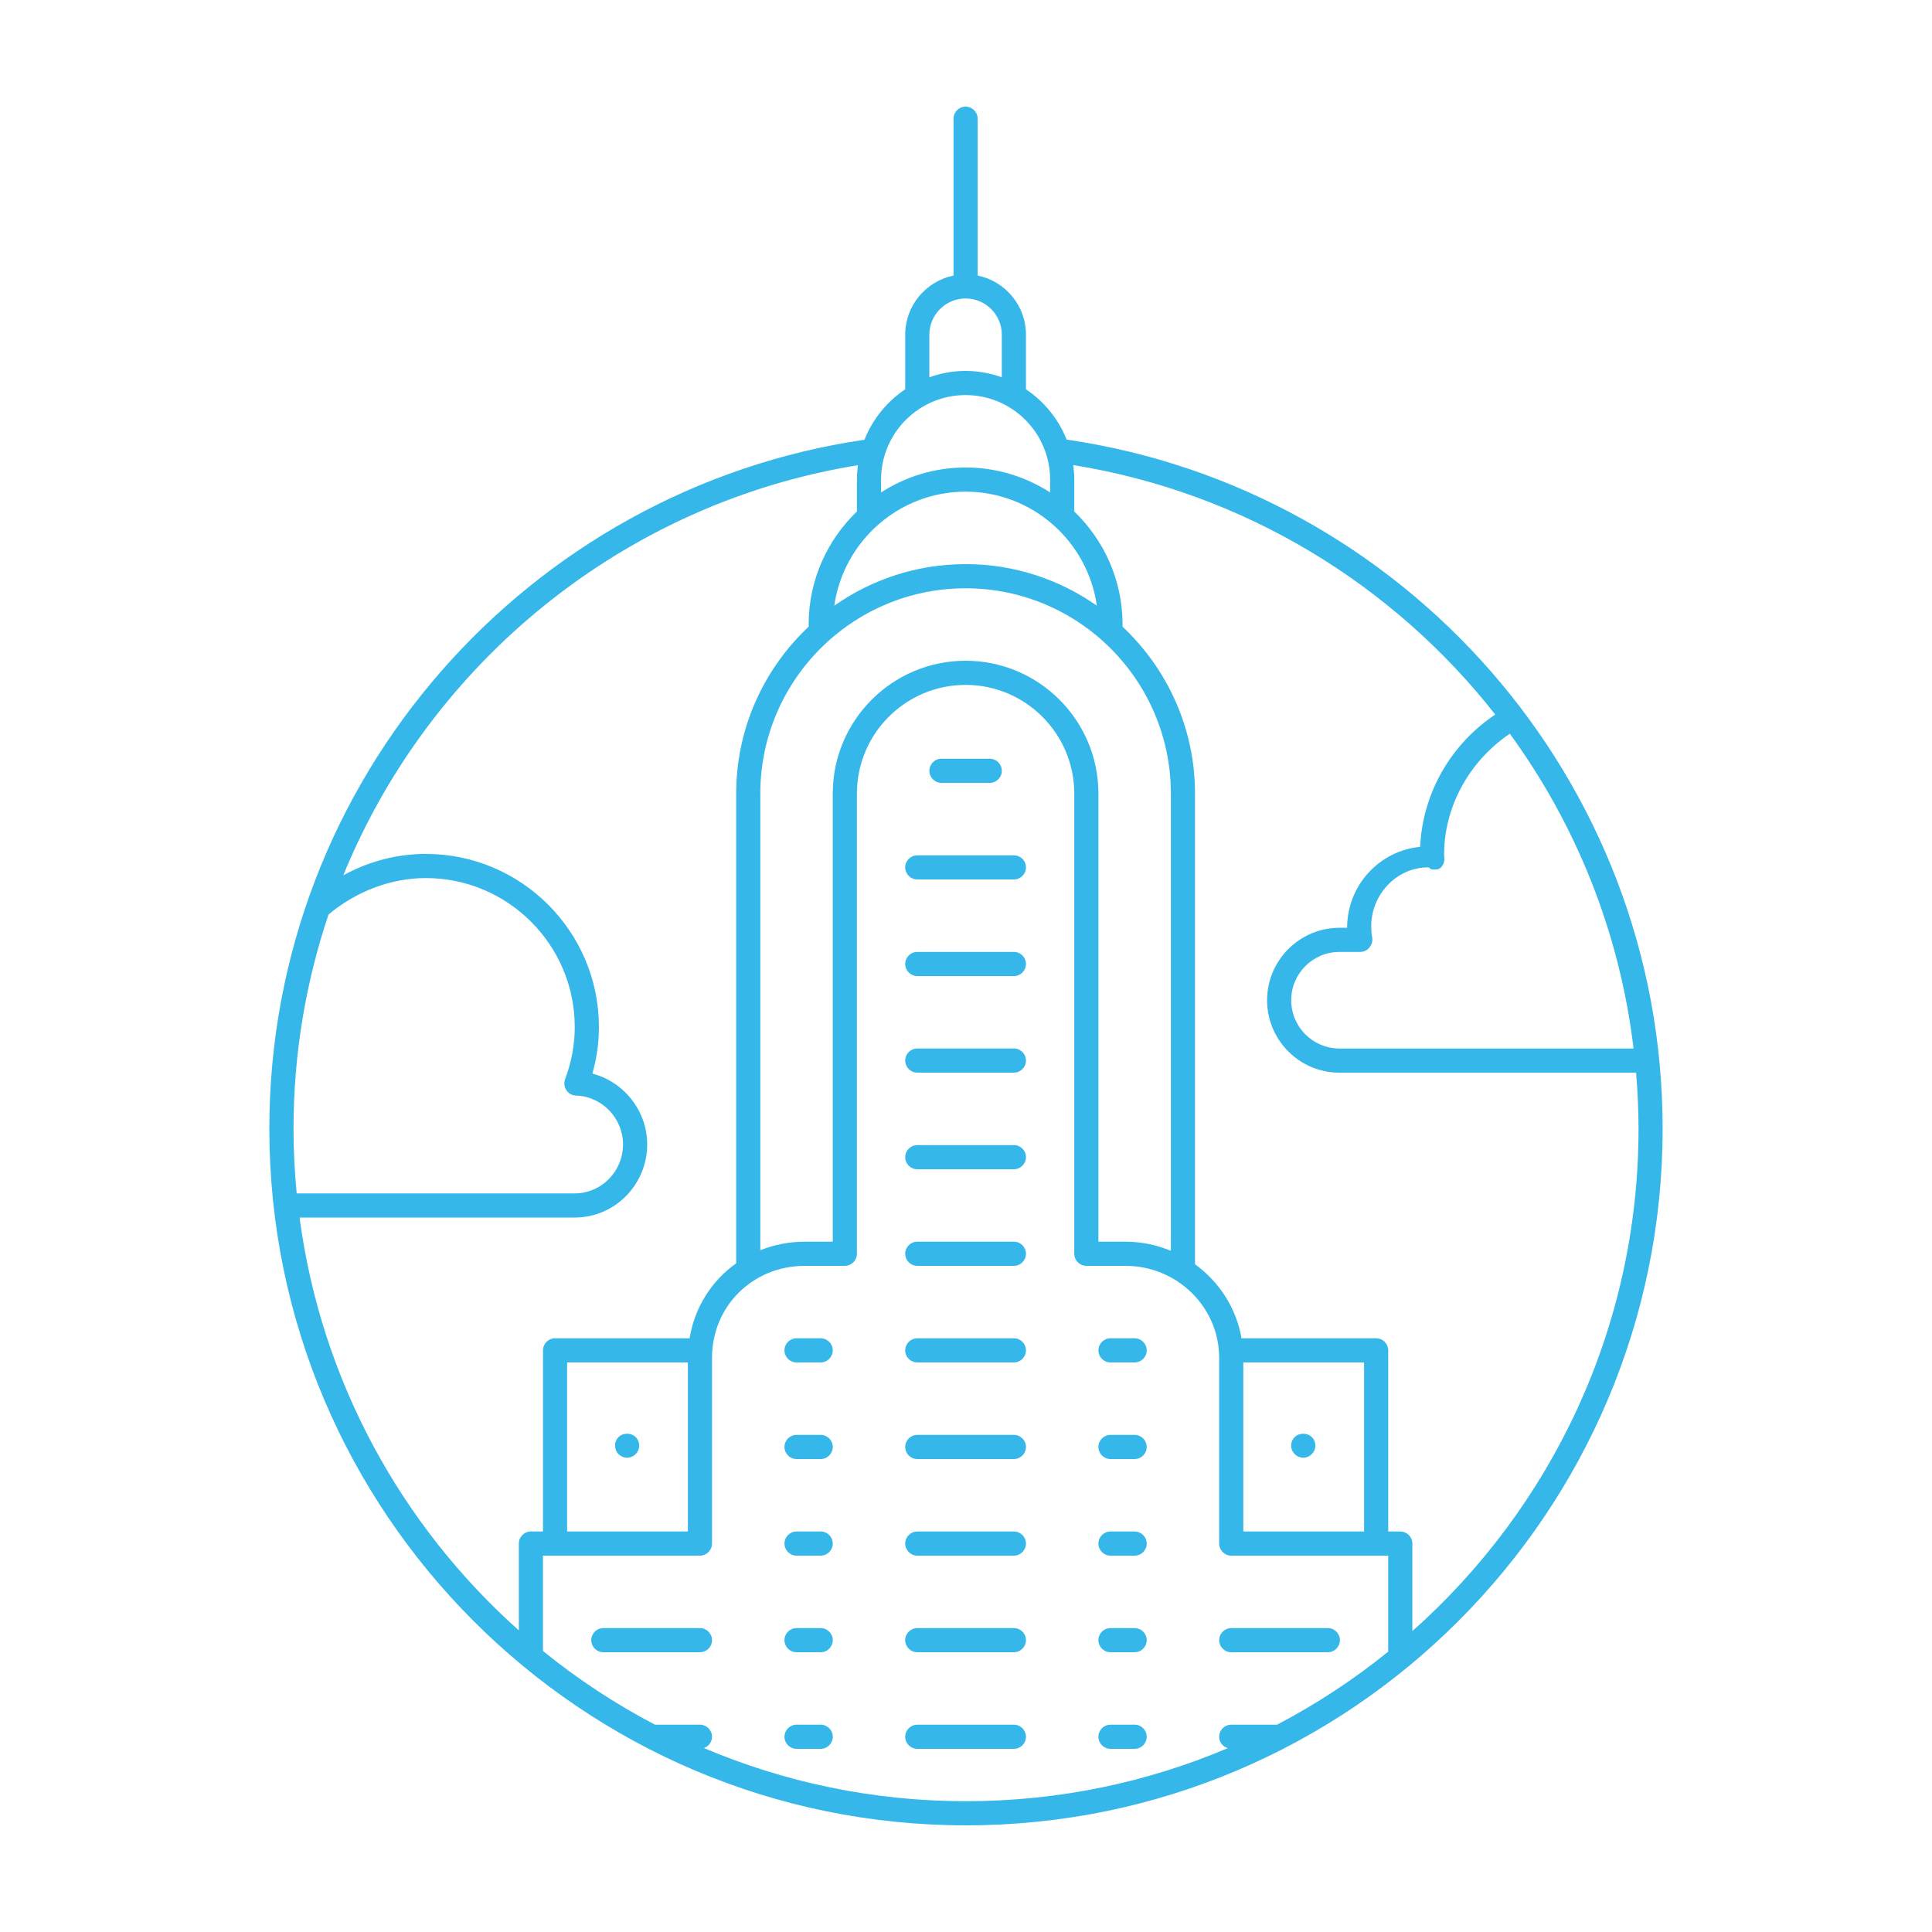 <?xml version="1.0" encoding="utf-8"?> <!-- Generator: IcoMoon.io --> <!DOCTYPE svg PUBLIC "-//W3C//DTD SVG 1.1//EN" "http://www.w3.org/Graphics/SVG/1.1/DTD/svg11.dtd"> <svg version="1.1" id="Layer_1" xmlns="http://www.w3.org/2000/svg" xmlns:xlink="http://www.w3.org/1999/xlink" x="0px" y="0px" width="80px" height="80px" viewBox="0 0 80 80" enable-background="new 0 0 80 80" xml:space="preserve" fill="#36b7ea"> <path d="M28.983,67.416h-4c-0.276,0-0.5,0.223-0.5,0.5c0,0.275,0.224,0.5,0.5,0.5h4c0.275,0,0.5-0.225,0.5-0.5 C29.483,67.639,29.259,67.416,28.983,67.416zM38.983,32.417h2c0.275,0,0.5-0.225,0.5-0.5c0-0.277-0.225-0.5-0.5-0.5h-2c-0.276,0-0.5,0.223-0.5,0.5 C38.483,32.192,38.707,32.417,38.983,32.417zM41.983,35.417h-4c-0.276,0-0.5,0.223-0.5,0.5c0,0.275,0.224,0.5,0.5,0.5h4c0.275,0,0.5-0.225,0.5-0.5 C42.483,35.639,42.259,35.417,41.983,35.417zM41.983,39.417h-4c-0.276,0-0.5,0.223-0.5,0.5c0,0.275,0.224,0.5,0.5,0.5h4c0.275,0,0.5-0.225,0.5-0.5 C42.483,39.639,42.259,39.417,41.983,39.417zM41.983,43.416h-4c-0.276,0-0.5,0.223-0.5,0.5c0,0.275,0.224,0.5,0.5,0.5h4c0.275,0,0.5-0.225,0.5-0.5 C42.483,43.639,42.259,43.416,41.983,43.416zM41.983,47.416h-4c-0.276,0-0.5,0.223-0.5,0.5c0,0.275,0.224,0.5,0.5,0.5h4c0.275,0,0.5-0.225,0.5-0.5 C42.483,47.639,42.259,47.416,41.983,47.416zM41.983,51.416h-4c-0.276,0-0.5,0.223-0.5,0.5c0,0.275,0.224,0.5,0.5,0.5h4c0.275,0,0.5-0.225,0.5-0.5 C42.483,51.639,42.259,51.416,41.983,51.416zM41.983,55.416h-4c-0.276,0-0.5,0.223-0.5,0.5c0,0.275,0.224,0.5,0.5,0.5h4c0.275,0,0.5-0.225,0.5-0.5 C42.483,55.639,42.259,55.416,41.983,55.416zM41.983,59.416h-4c-0.276,0-0.5,0.223-0.5,0.5c0,0.275,0.224,0.5,0.5,0.5h4c0.275,0,0.5-0.225,0.5-0.5 C42.483,59.639,42.259,59.416,41.983,59.416zM41.983,63.416h-4c-0.276,0-0.5,0.223-0.5,0.5c0,0.275,0.224,0.5,0.5,0.5h4c0.275,0,0.5-0.225,0.5-0.5 C42.483,63.639,42.259,63.416,41.983,63.416zM41.983,67.416h-4c-0.276,0-0.5,0.223-0.5,0.5c0,0.275,0.224,0.5,0.5,0.5h4c0.275,0,0.5-0.225,0.5-0.5 C42.483,67.639,42.259,67.416,41.983,67.416zM41.983,71.416h-4c-0.276,0-0.5,0.223-0.5,0.5c0,0.275,0.224,0.5,0.5,0.5h4c0.275,0,0.5-0.225,0.5-0.5 C42.483,71.639,42.259,71.416,41.983,71.416zM33.983,55.416h-1c-0.276,0-0.5,0.223-0.5,0.5c0,0.275,0.224,0.5,0.5,0.5h1c0.275,0,0.5-0.225,0.5-0.5 C34.483,55.639,34.259,55.416,33.983,55.416zM33.983,59.416h-1c-0.276,0-0.5,0.223-0.5,0.5c0,0.275,0.224,0.5,0.5,0.5h1c0.275,0,0.5-0.225,0.5-0.5 C34.483,59.639,34.259,59.416,33.983,59.416zM25.968,60.361c0.13,0,0.26-0.055,0.351-0.15c0.095-0.09,0.149-0.221,0.149-0.35 c0-0.135-0.055-0.266-0.149-0.355c-0.186-0.186-0.521-0.186-0.705,0c-0.096,0.09-0.146,0.221-0.146,0.355 c0,0.129,0.05,0.26,0.146,0.354C25.708,60.307,25.833,60.361,25.968,60.361zM53.613,59.506c-0.096,0.09-0.15,0.221-0.15,0.355c0,0.129,0.055,0.26,0.15,0.35 c0.09,0.096,0.22,0.15,0.354,0.15c0.13,0,0.26-0.055,0.351-0.15c0.095-0.09,0.149-0.221,0.149-0.35 c0-0.135-0.055-0.266-0.149-0.355C54.133,59.32,53.798,59.32,53.613,59.506zM33.983,63.416h-1c-0.276,0-0.5,0.223-0.5,0.5c0,0.275,0.224,0.5,0.5,0.5h1c0.275,0,0.5-0.225,0.5-0.5 C34.483,63.639,34.259,63.416,33.983,63.416zM33.983,67.416h-1c-0.276,0-0.5,0.223-0.5,0.5c0,0.275,0.224,0.5,0.5,0.5h1c0.275,0,0.5-0.225,0.5-0.5 C34.483,67.639,34.259,67.416,33.983,67.416zM33.983,71.416h-1c-0.276,0-0.5,0.223-0.5,0.5c0,0.275,0.224,0.5,0.5,0.5h1c0.275,0,0.5-0.225,0.5-0.5 C34.483,71.639,34.259,71.416,33.983,71.416zM46.983,55.416h-1c-0.276,0-0.5,0.223-0.5,0.5c0,0.275,0.224,0.5,0.5,0.5h1c0.275,0,0.5-0.225,0.5-0.5 C47.483,55.639,47.259,55.416,46.983,55.416zM46.983,59.416h-1c-0.276,0-0.5,0.223-0.5,0.5c0,0.275,0.224,0.5,0.5,0.5h1c0.275,0,0.5-0.225,0.5-0.5 C47.483,59.639,47.259,59.416,46.983,59.416zM46.983,63.416h-1c-0.276,0-0.5,0.223-0.5,0.5c0,0.275,0.224,0.5,0.5,0.5h1c0.275,0,0.5-0.225,0.5-0.5 C47.483,63.639,47.259,63.416,46.983,63.416zM46.983,67.416h-1c-0.276,0-0.5,0.223-0.5,0.5c0,0.275,0.224,0.5,0.5,0.5h1c0.275,0,0.5-0.225,0.5-0.5 C47.483,67.639,47.259,67.416,46.983,67.416zM46.983,71.416h-1c-0.276,0-0.5,0.223-0.5,0.5c0,0.275,0.224,0.5,0.5,0.5h1c0.275,0,0.5-0.225,0.5-0.5 C47.483,71.639,47.259,71.416,46.983,71.416zM50.983,68.416h4c0.275,0,0.5-0.225,0.5-0.5c0-0.277-0.225-0.5-0.5-0.5h-4c-0.276,0-0.5,0.223-0.5,0.5 C50.483,68.191,50.707,68.416,50.983,68.416zM44.167,18.203c-0.339-0.853-0.932-1.579-1.684-2.083v-2.261c0-1.207-0.86-2.217-2-2.449V4.916 c0-0.276-0.225-0.5-0.5-0.5c-0.276,0-0.5,0.224-0.5,0.5v6.494c-1.14,0.232-2,1.242-2,2.449v2.261 c-0.754,0.506-1.348,1.233-1.687,2.088c-13.919,2.042-24.643,14.054-24.643,28.53c0,15.906,12.94,28.846,28.846,28.846 c15.906,0,28.847-12.939,28.847-28.846C68.847,32.249,58.104,20.23,44.167,18.203z M56.798,38.711 c-0.009-0.076-0.018-0.262-0.018-0.361c0-1.305,1.046-2.434,2.357-2.434c0.003,0,0.006,0,0.009,0c0.044,0,0.087,0.082,0.132,0.084 c0.141,0.008,0.277,0.027,0.378-0.07c0.102-0.098,0.157-0.232,0.152-0.373l-0.006-0.107c-0.002-0.025-0.004-0.049-0.004-0.076 c0-1.996,1.071-3.885,2.721-4.992c2.732,3.748,4.546,8.203,5.123,13.035H55.466c-1.104,0-2-0.896-2-2c0-1.103,0.896-2,2-2h0.861 c0.276,0,0.5-0.24,0.5-0.518C56.827,38.84,56.816,38.764,56.798,38.711z M38.483,13.859c0-0.827,0.673-1.5,1.5-1.5 s1.5,0.673,1.5,1.5v1.763c-0.471-0.167-0.974-0.263-1.5-0.263c-0.527,0-1.03,0.096-1.5,0.263V13.859z M36.483,19.859 c0-1.93,1.569-3.5,3.5-3.5c1.93,0,3.5,1.57,3.5,3.5v0.531c-1.012-0.65-2.211-1.032-3.5-1.032s-2.489,0.381-3.5,1.032V19.859z M39.983,20.359c2.767,0,5.055,2.057,5.436,4.721c-1.542-1.082-3.414-1.721-5.436-1.721s-3.895,0.639-5.437,1.721 C34.928,22.417,37.216,20.359,39.983,20.359z M39.983,27.36c-3.033,0-5.5,2.467-5.5,5.5v18.556h-1.155 c-0.658,0-1.278,0.127-1.845,0.354V32.86c0-4.688,3.812-8.5,8.5-8.5c4.687,0,8.5,3.812,8.5,8.5v18.933 c-0.579-0.24-1.214-0.377-1.881-0.377h-1.119V32.86C45.483,29.827,43.016,27.36,39.983,27.36z M23.454,45.145 c0.09,0.135,0.239,0.217,0.4,0.221c1.072,0.031,1.944,0.938,1.944,2.021c0,1.119-0.897,2.029-2,2.029H12.285 c-0.084-0.883-0.131-1.775-0.131-2.678c0-3.1,0.511-6.08,1.449-8.867c1.12-0.951,2.578-1.512,4.029-1.512 c3.4,0,6.167,2.766,6.167,6.166c0,0.732-0.135,1.461-0.399,2.164C23.344,44.842,23.363,45.012,23.454,45.145z M12.404,50.416 h11.395c1.654,0,3-1.359,3-3.029c0-1.396-0.972-2.596-2.27-2.93c0.18-0.633,0.271-1.281,0.271-1.932 c0-3.951-3.215-7.166-7.167-7.166c-1.203,0-2.374,0.311-3.419,0.887c3.609-8.834,11.629-15.411,21.31-16.983 c-0.025,0.195-0.04,0.393-0.04,0.596v1.32c-1.23,1.184-2,2.842-2,4.68v0.09c-1.842,1.734-3,4.188-3,6.91v19.451 c-1.011,0.719-1.719,1.818-1.93,3.105h-5.57c-0.276,0-0.5,0.223-0.5,0.5v7.5h-0.5c-0.276,0-0.5,0.223-0.5,0.5v3.596 C16.629,63.18,13.301,57.178,12.404,50.416z M28.483,56.416v7h-5v-7H28.483z M29.148,72.383c0.194-0.068,0.335-0.25,0.335-0.467 c0-0.277-0.225-0.5-0.5-0.5h-1.861c-1.65-0.865-3.204-1.887-4.639-3.053v-3.947h6.5c0.275,0,0.5-0.225,0.5-0.5v-7.693 c0-2.135,1.688-3.807,3.845-3.807h1.655c0.275,0,0.5-0.225,0.5-0.5V32.86c0-2.482,2.019-4.5,4.5-4.5c2.48,0,4.5,2.018,4.5,4.5 v19.056c0,0.275,0.224,0.5,0.5,0.5h1.619c2.14,0,3.881,1.707,3.881,3.807v7.693c0,0.275,0.224,0.5,0.5,0.5h6.5v3.975 c-1.426,1.154-2.968,2.168-4.604,3.025h-1.896c-0.276,0-0.5,0.223-0.5,0.5c0,0.227,0.152,0.41,0.358,0.471 c-3.334,1.414-6.998,2.197-10.842,2.197C36.152,74.584,32.485,73.799,29.148,72.383z M51.483,63.416v-7h5v7H51.483z M58.483,67.541 v-3.625c0-0.277-0.225-0.5-0.5-0.5h-0.5v-7.5c0-0.277-0.225-0.5-0.5-0.5h-5.574c-0.217-1.254-0.928-2.342-1.926-3.066V32.86 c0-2.723-1.158-5.176-3-6.91v-0.09c0-1.838-0.771-3.496-2-4.68v-1.32c0-0.205-0.016-0.404-0.042-0.602 c7.06,1.137,13.239,4.934,17.474,10.329c-1.844,1.234-3.011,3.262-3.109,5.479c-1.694,0.16-3.024,1.602-3.025,3.352h-0.314 c-1.654,0-3,1.346-3,3c0,1.654,1.346,3,3,3h12.28c0.063,0.766,0.101,1.539,0.101,2.322C67.847,55.004,64.223,62.438,58.483,67.541z " ></path> </svg>